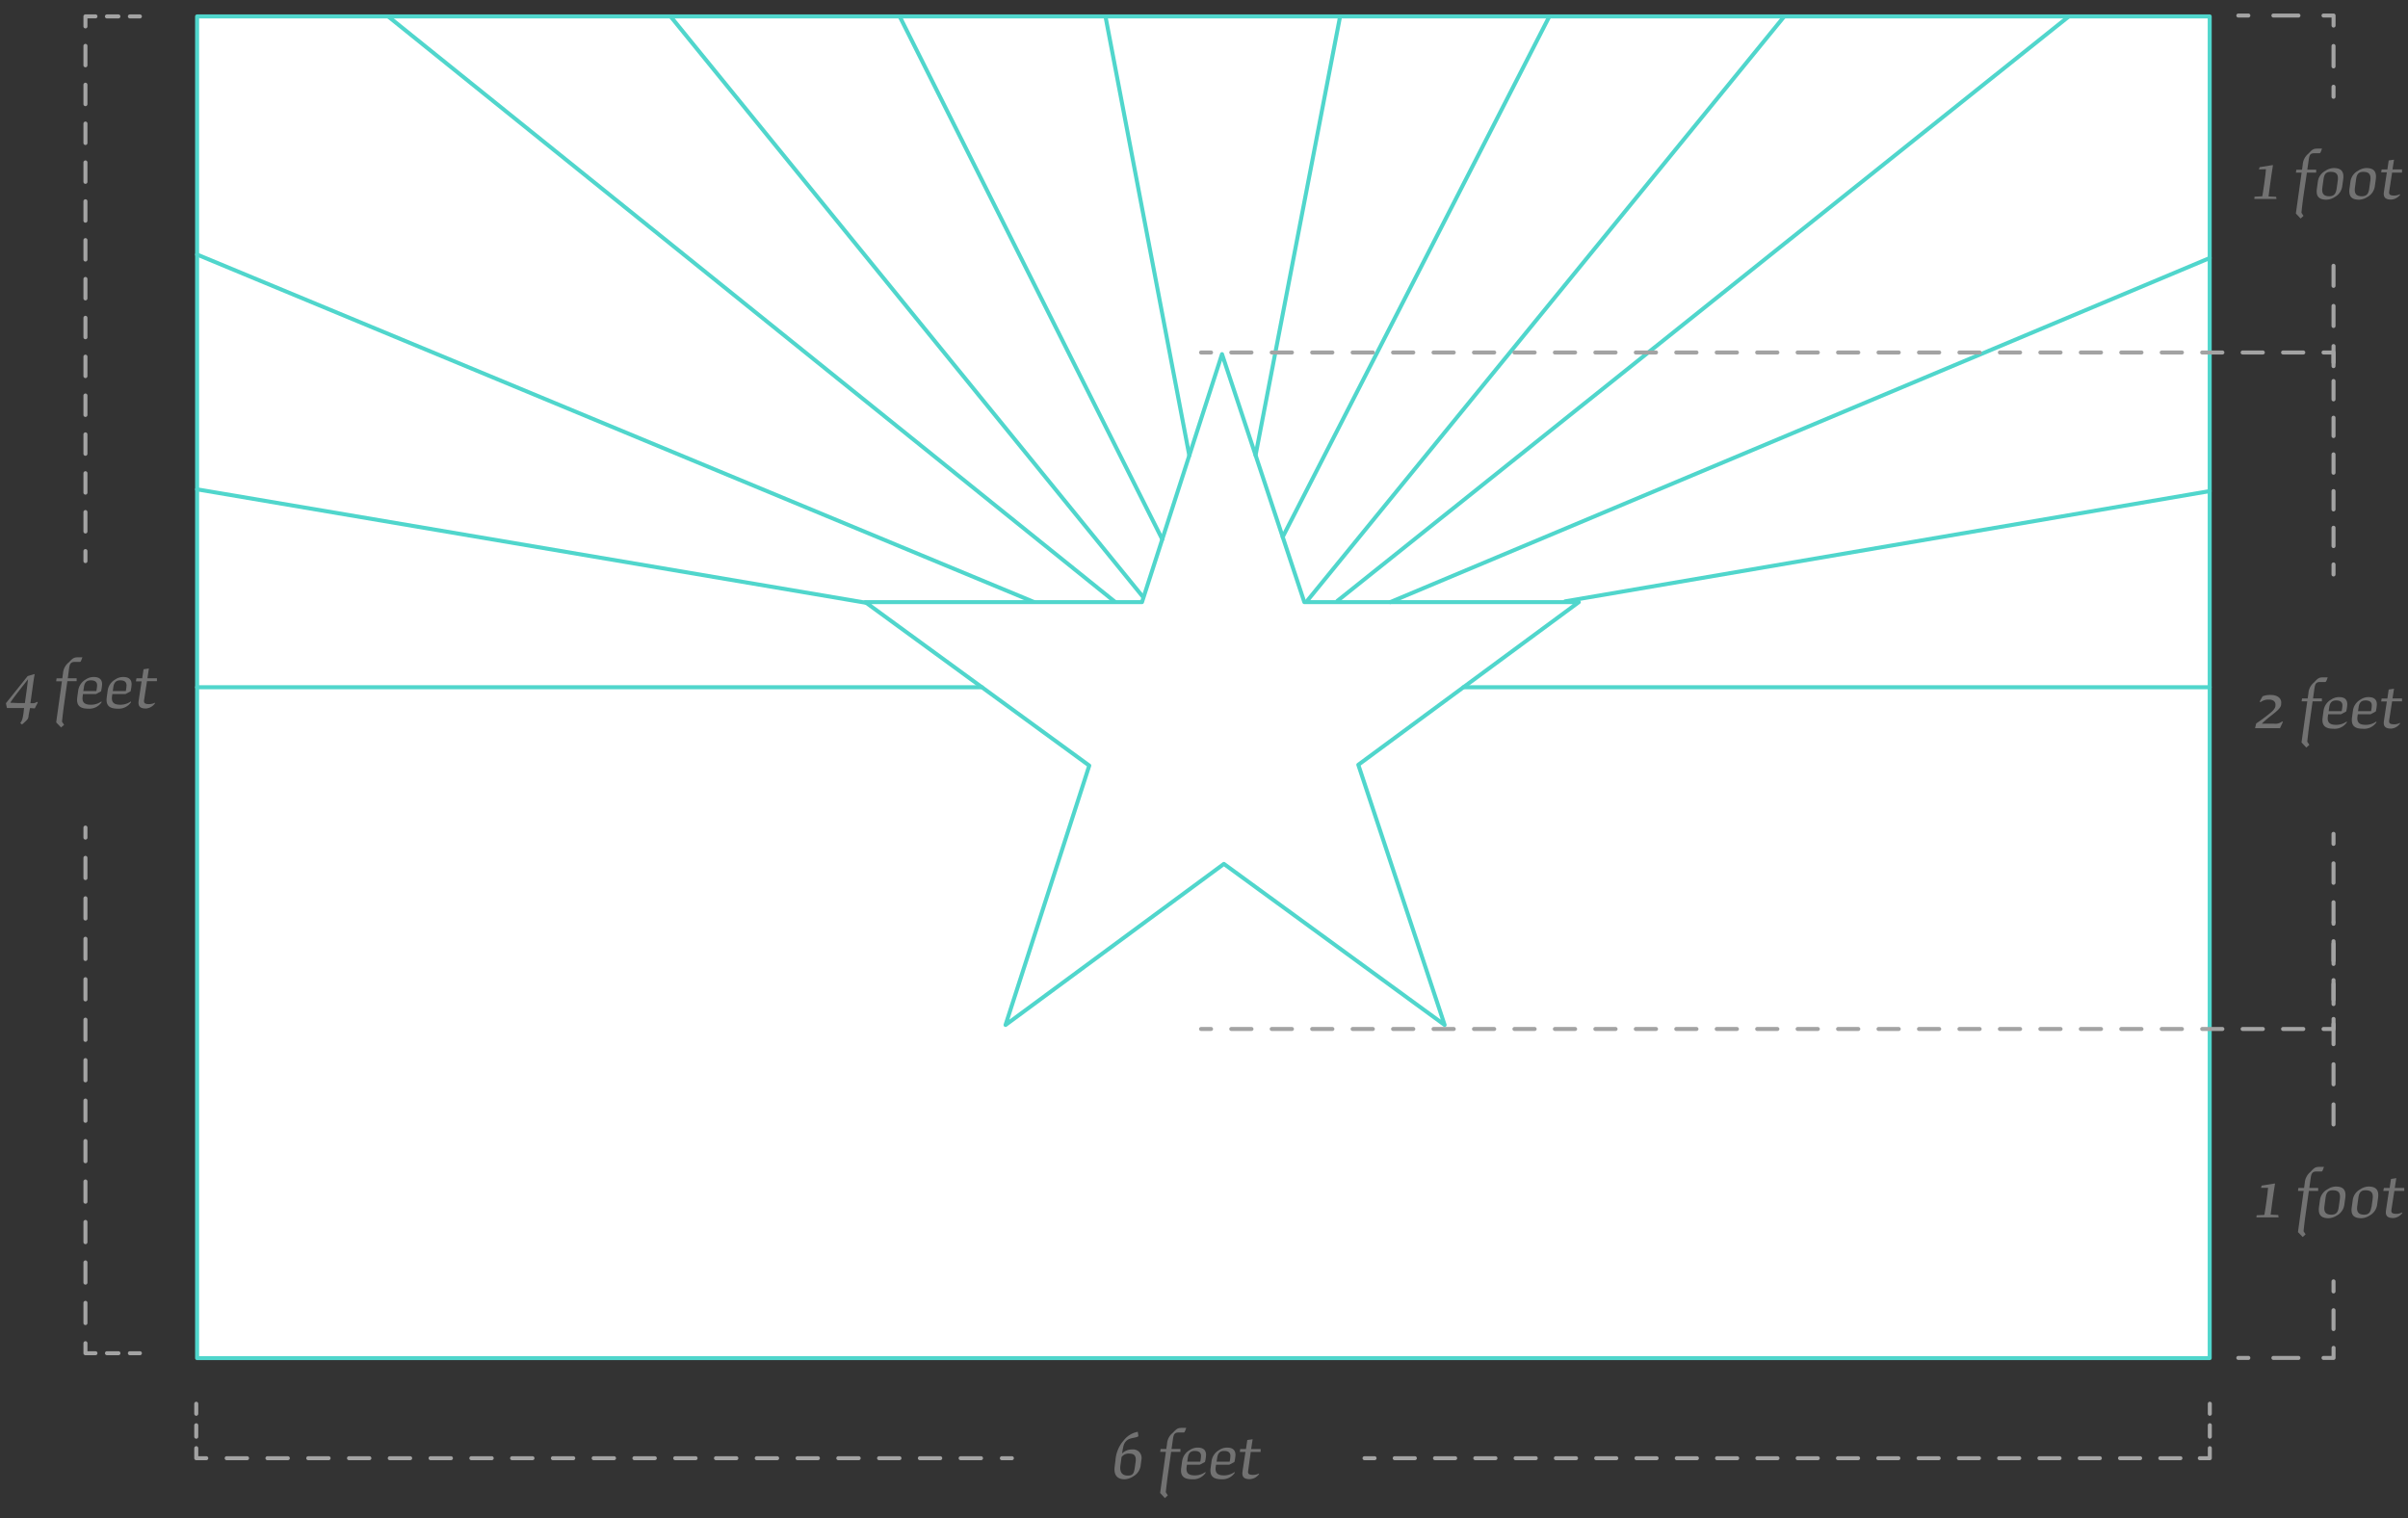 <svg xmlns="http://www.w3.org/2000/svg" width="600" height="378.32" viewBox="0 0 600 378.32"><rect x="0" y="0" width="600" height="378.32" fill="#333333" stroke="none"/><title>flag-arizona-dimensions</title><rect x="49.11" y="4.09" width="501.48" height="334.31" fill="#fff" stroke="#50d6cc" stroke-linecap="round" stroke-linejoin="round"/><line x1="49.11" y1="121.93" x2="216.66" y2="150.34" fill="none" stroke="#50d6cc" stroke-linecap="round" stroke-linejoin="round"/><line x1="244.66" y1="171.24" x2="49.11" y2="171.24" fill="none" stroke="#50d6cc" stroke-linecap="round" stroke-linejoin="round"/><line x1="49.11" y1="63.43" x2="257.55" y2="149.97" fill="none" stroke="#50d6cc" stroke-linecap="round" stroke-linejoin="round"/><line x1="277.77" y1="149.92" x2="96.71" y2="4.09" fill="none" stroke="#50d6cc" stroke-linecap="round" stroke-linejoin="round"/><line x1="167.08" y1="4.09" x2="284.74" y2="148.66" fill="none" stroke="#50d6cc" stroke-linecap="round" stroke-linejoin="round"/><line x1="289.6" y1="134.38" x2="224.17" y2="4.09" fill="none" stroke="#50d6cc" stroke-linecap="round" stroke-linejoin="round"/><line x1="333.91" y1="4.09" x2="312.85" y2="113.43" fill="none" stroke="#50d6cc" stroke-linecap="round" stroke-linejoin="round"/><line x1="296.34" y1="113.5" x2="275.45" y2="4.09" fill="none" stroke="#50d6cc" stroke-linecap="round" stroke-linejoin="round"/><line x1="550.58" y1="64.3" x2="346.4" y2="150.03" fill="none" stroke="#50d6cc" stroke-linecap="round" stroke-linejoin="round"/><line x1="333.25" y1="149.71" x2="515.49" y2="4.09" fill="none" stroke="#50d6cc" stroke-linecap="round" stroke-linejoin="round"/><line x1="550.58" y1="122.37" x2="389.98" y2="149.84" fill="none" stroke="#50d6cc" stroke-linecap="round" stroke-linejoin="round"/><line x1="364.64" y1="171.24" x2="550.58" y2="171.24" fill="none" stroke="#50d6cc" stroke-linecap="round" stroke-linejoin="round"/><line x1="386.05" y1="4.09" x2="319.61" y2="133.8" fill="none" stroke="#50d6cc" stroke-linecap="round" stroke-linejoin="round"/><line x1="325.54" y1="149.92" x2="444.58" y2="4.09" fill="none" stroke="#50d6cc" stroke-linecap="round" stroke-linejoin="round"/><polygon points="338.45 190.56 393.39 150.03 325 150.03 304.49 88.24 284.55 150.03 215.6 150.03 271.41 190.76 250.55 255.39 304.96 215.26 359.96 255.39 338.45 190.56" fill="none" stroke="#50d6cc" stroke-linecap="round" stroke-linejoin="round"/><line x1="21.29" y1="206.21" x2="21.29" y2="208.71" fill="none" stroke="#a3a3a3" stroke-linecap="round" stroke-linejoin="round"/><line x1="21.29" y1="213.75" x2="21.29" y2="332.16" fill="none" stroke="#a3a3a3" stroke-linecap="round" stroke-linejoin="round" stroke-dasharray="5.04 5.04"/><polyline points="21.29 334.68 21.29 337.18 23.79 337.18" fill="none" stroke="#a3a3a3" stroke-linecap="round" stroke-linejoin="round"/><line x1="26.65" y1="337.18" x2="30.93" y2="337.18" fill="none" stroke="#a3a3a3" stroke-linecap="round" stroke-linejoin="round" stroke-dasharray="2.86 2.86"/><line x1="32.36" y1="337.18" x2="34.86" y2="337.18" fill="none" stroke="#a3a3a3" stroke-linecap="round" stroke-linejoin="round"/><line x1="34.86" y1="4.09" x2="32.36" y2="4.09" fill="none" stroke="#a3a3a3" stroke-linecap="round" stroke-linejoin="round"/><line x1="29.5" y1="4.09" x2="25.22" y2="4.09" fill="none" stroke="#a3a3a3" stroke-linecap="round" stroke-linejoin="round" stroke-dasharray="2.86 2.86"/><polyline points="23.79 4.08 21.29 4.08 21.29 6.58" fill="none" stroke="#a3a3a3" stroke-linecap="round" stroke-linejoin="round"/><line x1="21.29" y1="11.43" x2="21.29" y2="134.89" fill="none" stroke="#a3a3a3" stroke-linecap="round" stroke-linejoin="round" stroke-dasharray="4.84 4.84"/><line x1="21.29" y1="137.31" x2="21.29" y2="139.81" fill="none" stroke="#a3a3a3" stroke-linecap="round" stroke-linejoin="round"/><line x1="340" y1="363.34" x2="342.5" y2="363.34" fill="none" stroke="#a3a3a3" stroke-linecap="round" stroke-linejoin="round"/><line x1="347.52" y1="363.34" x2="545.62" y2="363.34" fill="none" stroke="#a3a3a3" stroke-linecap="round" stroke-linejoin="round" stroke-dasharray="5.02 5.02"/><polyline points="548.12 363.34 550.62 363.34 550.62 360.84" fill="none" stroke="#a3a3a3" stroke-linecap="round" stroke-linejoin="round"/><line x1="550.62" y1="357.98" x2="550.62" y2="353.7" fill="none" stroke="#a3a3a3" stroke-linecap="round" stroke-linejoin="round" stroke-dasharray="2.86 2.86"/><line x1="550.62" y1="352.27" x2="550.62" y2="349.77" fill="none" stroke="#a3a3a3" stroke-linecap="round" stroke-linejoin="round"/><line x1="581.44" y1="24.12" x2="581.44" y2="21.62" fill="none" stroke="#a3a3a3" stroke-linecap="round" stroke-linejoin="round"/><line x1="581.44" y1="16.54" x2="581.44" y2="8.91" fill="none" stroke="#a3a3a3" stroke-linecap="round" stroke-linejoin="round" stroke-dasharray="5.08 5.08"/><polyline points="581.45 6.37 581.45 3.87 578.95 3.87" fill="none" stroke="#a3a3a3" stroke-linecap="round" stroke-linejoin="round"/><line x1="572.7" y1="3.87" x2="563.34" y2="3.87" fill="none" stroke="#a3a3a3" stroke-linecap="round" stroke-linejoin="round" stroke-dasharray="6.24 6.24"/><line x1="560.22" y1="3.87" x2="557.72" y2="3.87" fill="none" stroke="#a3a3a3" stroke-linecap="round" stroke-linejoin="round"/><line x1="581.44" y1="143.14" x2="581.44" y2="140.64" fill="none" stroke="#a3a3a3" stroke-linecap="round" stroke-linejoin="round"/><line x1="581.44" y1="136.07" x2="581.44" y2="92.62" fill="none" stroke="#a3a3a3" stroke-linecap="round" stroke-linejoin="round" stroke-dasharray="4.57 4.57"/><polyline points="581.45 90.33 581.45 87.83 578.95 87.83" fill="none" stroke="#a3a3a3" stroke-linecap="round" stroke-linejoin="round"/><line x1="573.91" y1="87.83" x2="304.28" y2="87.83" fill="none" stroke="#a3a3a3" stroke-linecap="round" stroke-linejoin="round" stroke-dasharray="5.04 5.04"/><line x1="301.76" y1="87.83" x2="299.26" y2="87.83" fill="none" stroke="#a3a3a3" stroke-linecap="round" stroke-linejoin="round"/><line x1="581.44" y1="207.77" x2="581.44" y2="210.27" fill="none" stroke="#a3a3a3" stroke-linecap="round" stroke-linejoin="round"/><line x1="581.44" y1="215.12" x2="581.44" y2="251.47" fill="none" stroke="#a3a3a3" stroke-linecap="round" stroke-linejoin="round" stroke-dasharray="4.85 4.85"/><polyline points="581.45 253.89 581.45 256.39 578.95 256.39" fill="none" stroke="#a3a3a3" stroke-linecap="round" stroke-linejoin="round"/><line x1="573.91" y1="256.39" x2="304.28" y2="256.39" fill="none" stroke="#a3a3a3" stroke-linecap="round" stroke-linejoin="round" stroke-dasharray="5.04 5.04"/><line x1="301.76" y1="256.39" x2="299.26" y2="256.39" fill="none" stroke="#a3a3a3" stroke-linecap="round" stroke-linejoin="round"/><line x1="581.44" y1="319.28" x2="581.44" y2="321.78" fill="none" stroke="#a3a3a3" stroke-linecap="round" stroke-linejoin="round"/><line x1="581.44" y1="326.47" x2="581.44" y2="333.51" fill="none" stroke="#a3a3a3" stroke-linecap="round" stroke-linejoin="round" stroke-dasharray="4.69 4.69"/><polyline points="581.45 335.85 581.45 338.35 578.95 338.35" fill="none" stroke="#a3a3a3" stroke-linecap="round" stroke-linejoin="round"/><line x1="572.7" y1="338.35" x2="563.34" y2="338.35" fill="none" stroke="#a3a3a3" stroke-linecap="round" stroke-linejoin="round" stroke-dasharray="6.24 6.24"/><line x1="560.22" y1="338.35" x2="557.72" y2="338.35" fill="none" stroke="#a3a3a3" stroke-linecap="round" stroke-linejoin="round"/><line x1="48.9" y1="349.77" x2="48.9" y2="352.27" fill="none" stroke="#a3a3a3" stroke-linecap="round" stroke-linejoin="round"/><line x1="48.9" y1="355.13" x2="48.9" y2="359.41" fill="none" stroke="#a3a3a3" stroke-linecap="round" stroke-linejoin="round" stroke-dasharray="2.86 2.86"/><polyline points="48.9 360.84 48.9 363.34 51.4 363.34" fill="none" stroke="#a3a3a3" stroke-linecap="round" stroke-linejoin="round"/><line x1="56.48" y1="363.34" x2="247.09" y2="363.34" fill="none" stroke="#a3a3a3" stroke-linecap="round" stroke-linejoin="round" stroke-dasharray="5.08 5.08"/><line x1="249.63" y1="363.34" x2="252.13" y2="363.34" fill="none" stroke="#a3a3a3" stroke-linecap="round" stroke-linejoin="round"/><path d="M5.48,180.52l-.43-.35c.41-.6.57-.8.82-2.6L6,176.42H4.65c-1.07,0-2.25,0-2.92,0l0,0-.26-1.19v0l5.42-6.77,0,0,1.7-.5.05,0c-.16.88-.32,1.91-.44,2.81l-.62,4.44H8a1.52,1.52,0,0,0,1.19-.34l.23.16-.75,1.47,0,0c-.37,0-.76-.05-1.19-.07L7.17,178c-.12.91-.1,1-.51,1.44A12.78,12.78,0,0,1,5.48,180.52Zm.72-5.34.48-3.45c.12-.88.23-1.84.3-2.47-2.81,3.57-4,5.12-4.42,5.85.65,0,1.38.07,2.16.07Z" fill="#727272"/><path d="M15.21,181.26,14,180l1.43-10.24H14l.1-.73h1.42l.18-1.25A3.82,3.82,0,0,1,17.19,165c.9-.95,1.22-1.22,2.21-1.22h1.13l0,0-.23.62c-.18.46-.25.53-.43.53s-.74,0-1.2,0c-1,0-1.27.39-1.45,1.59L16.89,169H19.1v.73H16.78L16,175.3c-.23,1.6-.42,3.29-.55,4.53l.52.78v0Z" fill="#727272"/><path d="M22,176.58c-2.18,0-3-.87-2.75-2.83l.23-1.67a3.78,3.78,0,0,1,1.91-2.79,3.43,3.43,0,0,1,2-.6c1.36,0,2.05.64,2.05,1.8a8.88,8.88,0,0,1-.27,1.77l-1.27.69H20.67l-.07.5c-.23,1.62.5,2.15,2.09,2.15a4.51,4.51,0,0,0,2.61-.84h0V175A3.68,3.68,0,0,1,22,176.58Zm-1.24-4.39H24a8,8,0,0,0,.2-1.41c0-.83-.5-1.26-1.58-1.26s-1.55.58-1.71,1.7Z" fill="#727272"/><path d="M29.34,176.58c-2.18,0-3-.87-2.74-2.83l.23-1.67a3.75,3.75,0,0,1,1.91-2.79,3.4,3.4,0,0,1,2-.6c1.36,0,2.05.64,2.05,1.8a8.75,8.75,0,0,1-.26,1.77l-1.28.69H28l-.08.5c-.22,1.62.5,2.15,2.09,2.15a4.55,4.55,0,0,0,2.62-.84h0V175A3.71,3.71,0,0,1,29.34,176.58Zm-1.24-4.39h3.24a8.91,8.91,0,0,0,.19-1.41c0-.83-.49-1.26-1.57-1.26s-1.56.58-1.72,1.7Z" fill="#727272"/><path d="M36.36,176.54c-1.41,0-2-.53-1.82-1.87l.74-4.9H33.87L34,169h1.44l.33-2.24,1.33-.2,0,0L36.73,169H39.1v.73H36.63l-.73,4.72c-.1.71.18,1,1.26,1a3.27,3.27,0,0,0,1.45-.36h0l0,.16A3,3,0,0,1,36.36,176.54Z" fill="#727272"/><path d="M568.06,181.44H561.9l0-.07.28-1.11,0,0c1.06-.72,2.09-1.45,3.25-2.4,1-.78,1.45-1.35,1.54-1.95l0-.12c.12-.9-.51-1.47-1.56-1.47a3.3,3.3,0,0,0-2.17.64l-.2-.16.73-1.31,0,0a5.33,5.33,0,0,1,2-.33c1.84,0,2.82.94,2.62,2.25l0,.12c-.1.8-.65,1.36-2.61,2.88a22.66,22.66,0,0,0-2.2,1.91h3.06a2.64,2.64,0,0,0,2-.56l.19.12-.76,1.63Z" fill="#727272"/><path d="M574.66,186.27,573.47,185l1.43-10.24h-1.41l.11-.73H575l.18-1.25a3.82,3.82,0,0,1,1.45-2.78c.9-1,1.22-1.22,2.21-1.22H580l0,0-.23.62c-.18.46-.25.53-.43.53s-.74,0-1.2,0c-1,0-1.27.39-1.45,1.59l-.35,2.51h2.21v.73h-2.32l-.78,5.53c-.23,1.59-.42,3.29-.55,4.53l.52.78v0Z" fill="#727272"/><path d="M581.47,181.59c-2.18,0-3-.87-2.74-2.83l.23-1.67a3.74,3.74,0,0,1,1.91-2.79,3.4,3.4,0,0,1,2-.6c1.36,0,2,.63,2,1.8a8.88,8.88,0,0,1-.27,1.77l-1.27.69h-3.22l-.07.5c-.23,1.62.5,2.15,2.09,2.15a4.5,4.5,0,0,0,2.62-.85h0V180A3.68,3.68,0,0,1,581.47,181.59Zm-1.24-4.39h3.23a8,8,0,0,0,.2-1.41c0-.84-.5-1.26-1.57-1.26s-1.56.58-1.72,1.7Z" fill="#727272"/><path d="M588.79,181.59c-2.18,0-3-.87-2.74-2.83l.23-1.67a3.74,3.74,0,0,1,1.91-2.79,3.4,3.4,0,0,1,2-.6c1.36,0,2.05.63,2.05,1.8a8.75,8.75,0,0,1-.26,1.77l-1.28.69h-3.21l-.07.5c-.23,1.62.49,2.15,2.08,2.15a4.48,4.48,0,0,0,2.62-.85h0V180A3.71,3.71,0,0,1,588.79,181.59Zm-1.24-4.39h3.24a8.91,8.91,0,0,0,.19-1.41c0-.84-.49-1.26-1.57-1.26s-1.56.58-1.72,1.7Z" fill="#727272"/><path d="M595.81,181.55c-1.41,0-2-.53-1.82-1.87l.74-4.9h-1.41l.11-.73h1.43l.33-2.24,1.33-.2,0,0-.38,2.42h2.37v.73h-2.47l-.73,4.72c-.1.71.18,1,1.26,1a3.27,3.27,0,0,0,1.45-.36h0l0,.16A3,3,0,0,1,595.81,181.55Z" fill="#727272"/><path d="M562.28,302.81l1.93-.09c.21-1,.87-5.69.92-6.75l-1.75,0,0,0,.16-.55,3.26-.53.07,0c-.5,3-.92,6.42-1.1,7.76l1.89.09.09.53v.06h-5.52Z" fill="#727272"/><path d="M573.76,308.22,572.58,307,574,296.73h-1.42l.11-.73h1.42l.17-1.25a3.89,3.89,0,0,1,1.45-2.78c.9-1,1.22-1.22,2.21-1.22h1.13l0,0-.23.62c-.17.46-.24.53-.42.53s-.74,0-1.2,0c-1,0-1.28.39-1.46,1.59l-.35,2.51h2.21v.73h-2.32l-.77,5.53c-.23,1.6-.43,3.29-.55,4.53l.51.78v0Z" fill="#727272"/><path d="M577.83,300.71l.23-1.67a3.55,3.55,0,0,1,1.84-2.68,4,4,0,0,1,2.09-.71c1.91,0,2.65.88,2.38,2.85l-.23,1.66a3.61,3.61,0,0,1-1.84,2.69,4.06,4.06,0,0,1-2.08.69C578.31,303.54,577.56,302.67,577.83,300.71Zm4.9.12.28-2c.23-1.65-.35-2.25-1.77-2.25-1.09,0-1.59.53-1.77,1.81l-.28,2.05c-.23,1.62.35,2.22,1.77,2.22C582.06,302.63,582.55,302.1,582.73,300.83Z" fill="#727272"/><path d="M586,300.71l.23-1.67a3.55,3.55,0,0,1,1.84-2.68,3.94,3.94,0,0,1,2.09-.71c1.9,0,2.65.88,2.38,2.85l-.23,1.66a3.61,3.61,0,0,1-1.84,2.69,4.06,4.06,0,0,1-2.08.69C586.43,303.54,585.68,302.67,586,300.71Zm4.9.12.28-2c.23-1.65-.35-2.25-1.77-2.25-1.09,0-1.59.53-1.77,1.81l-.28,2.05c-.23,1.62.35,2.22,1.77,2.22C590.18,302.63,590.67,302.1,590.85,300.83Z" fill="#727272"/><path d="M596.33,303.5c-1.41,0-2-.53-1.82-1.87l.74-4.9h-1.41L594,296h1.43l.33-2.24,1.33-.2,0,0L596.7,296h2.37v.73H596.6l-.73,4.72c-.1.71.18,1,1.26,1a3.27,3.27,0,0,0,1.45-.36h0l0,.16A3,3,0,0,1,596.33,303.5Z" fill="#727272"/><path d="M561.76,49l1.93-.09c.21-1,.87-5.7.92-6.76l-1.75.06,0,0,.16-.55,3.26-.53.07.06c-.5,3-.92,6.42-1.1,7.76l1.89.09.09.53v0h-5.52Z" fill="#727272"/><path d="M573.24,54.45l-1.18-1.26L573.49,43h-1.42l.11-.72h1.42l.17-1.26a3.85,3.85,0,0,1,1.45-2.77c.9-1,1.22-1.22,2.21-1.22h1.14v0l-.23.62c-.17.46-.24.53-.42.53s-.74,0-1.2,0c-1.05,0-1.28.38-1.45,1.59l-.36,2.51h2.21V43h-2.31L574,48.49c-.23,1.59-.43,3.29-.55,4.53l.51.77v0Z" fill="#727272"/><path d="M577.31,46.93l.23-1.66a3.56,3.56,0,0,1,1.84-2.69,4.06,4.06,0,0,1,2.09-.71c1.91,0,2.65.89,2.38,2.85l-.23,1.66a3.6,3.6,0,0,1-1.84,2.69,4,4,0,0,1-2.08.69C577.79,49.76,577,48.9,577.31,46.93Zm4.9.13.28-2c.23-1.64-.35-2.24-1.77-2.24-1.09,0-1.59.53-1.76,1.8l-.29,2.05c-.23,1.63.36,2.23,1.77,2.23C581.54,48.86,582,48.33,582.21,47.06Z" fill="#727272"/><path d="M585.43,46.93l.23-1.66a3.56,3.56,0,0,1,1.84-2.69,4.06,4.06,0,0,1,2.09-.71c1.91,0,2.65.89,2.38,2.85l-.23,1.66a3.6,3.6,0,0,1-1.84,2.69,4,4,0,0,1-2.08.69C585.91,49.76,585.16,48.9,585.43,46.93Zm4.9.13.28-2c.23-1.64-.35-2.24-1.77-2.24-1.09,0-1.59.53-1.77,1.8l-.28,2.05c-.23,1.63.35,2.23,1.77,2.23C589.66,48.86,590.15,48.33,590.33,47.06Z" fill="#727272"/><path d="M595.81,49.73c-1.41,0-2-.53-1.82-1.88l.74-4.9h-1.41l.11-.72h1.43l.33-2.25,1.33-.19,0,0-.38,2.42h2.37V43h-2.47l-.73,4.73c-.1.7.18,1,1.26,1a3.4,3.4,0,0,0,1.45-.35h0l0,.16A3,3,0,0,1,595.81,49.73Z" fill="#727272"/><path d="M280.22,368.59c-1.8,0-2.77-1-2.47-3.25l.19-1.45a8.32,8.32,0,0,1,2.07-5,5.76,5.76,0,0,1,3.43-2.12l.06,0,.12.78c.05.33,0,.4-.28.49-1,.34-2.07.25-2.82,1.12-.42.49-.61.86-.93,3a3.48,3.48,0,0,1,2.54-1,2.12,2.12,0,0,1,2.27,2.6l-.16,1.17a3.61,3.61,0,0,1-1.77,2.87A4.22,4.22,0,0,1,280.22,368.59Zm.78-.92c1.24,0,1.54-.49,1.75-1.94l.2-1.38c.23-1.6-.32-2.16-1.56-2.16a2.18,2.18,0,0,0-1.93.87l-.28,2C278.93,366.82,279.61,367.67,281,367.67Z" fill="#727272"/><path d="M290.25,373.28,289.07,372l1.43-10.24h-1.41l.1-.72h1.42l.18-1.26a3.82,3.82,0,0,1,1.45-2.78c.9-.95,1.22-1.22,2.21-1.22h1.13l0,0-.23.62c-.18.46-.25.53-.43.53s-.74,0-1.2,0c-1,0-1.28.39-1.45,1.6l-.36,2.51h2.22v.72h-2.32l-.78,5.54c-.23,1.59-.42,3.29-.55,4.52l.51.78v0Z" fill="#727272"/><path d="M297.06,368.59c-2.17,0-3-.87-2.74-2.83l.23-1.66a3.77,3.77,0,0,1,1.91-2.8,3.43,3.43,0,0,1,2-.6c1.36,0,2.05.64,2.05,1.81a9,9,0,0,1-.27,1.77l-1.27.68h-3.22l-.07.5c-.23,1.63.49,2.16,2.09,2.16a4.55,4.55,0,0,0,2.61-.85h0V367A3.69,3.69,0,0,1,297.06,368.59Zm-1.23-4.39h3.23a7.89,7.89,0,0,0,.2-1.41c0-.83-.5-1.26-1.58-1.26s-1.55.59-1.71,1.7Z" fill="#727272"/><path d="M304.39,368.59c-2.18,0-3-.87-2.74-2.83l.23-1.66a3.77,3.77,0,0,1,1.91-2.8,3.4,3.4,0,0,1,2-.6c1.36,0,2.05.64,2.05,1.81a9.65,9.65,0,0,1-.26,1.77l-1.28.68H303l-.07.5c-.23,1.63.5,2.16,2.09,2.16a4.58,4.58,0,0,0,2.62-.85h0V367A3.68,3.68,0,0,1,304.39,368.59Zm-1.24-4.39h3.24a8.76,8.76,0,0,0,.19-1.41c0-.83-.5-1.26-1.57-1.26s-1.56.59-1.72,1.7Z" fill="#727272"/><path d="M311.41,368.56c-1.41,0-2-.54-1.82-1.88l.74-4.9h-1.41l.1-.72h1.44l.33-2.25,1.33-.19h0l-.37,2.43h2.37v.72h-2.47L311,366.5c-.11.71.18,1,1.26,1a3.44,3.44,0,0,0,1.45-.35h0l0,.16A3,3,0,0,1,311.41,368.56Z" fill="#727272"/><line x1="581.44" y1="280.18" x2="581.44" y2="229.85" fill="none" stroke="#a3a3a3" stroke-linecap="round" stroke-linejoin="round" stroke-dasharray="5 5"/><line x1="581.44" y1="91.23" x2="581.44" y2="63.49" fill="none" stroke="#a3a3a3" stroke-linecap="round" stroke-linejoin="round" stroke-dasharray="5 5"/></svg>
